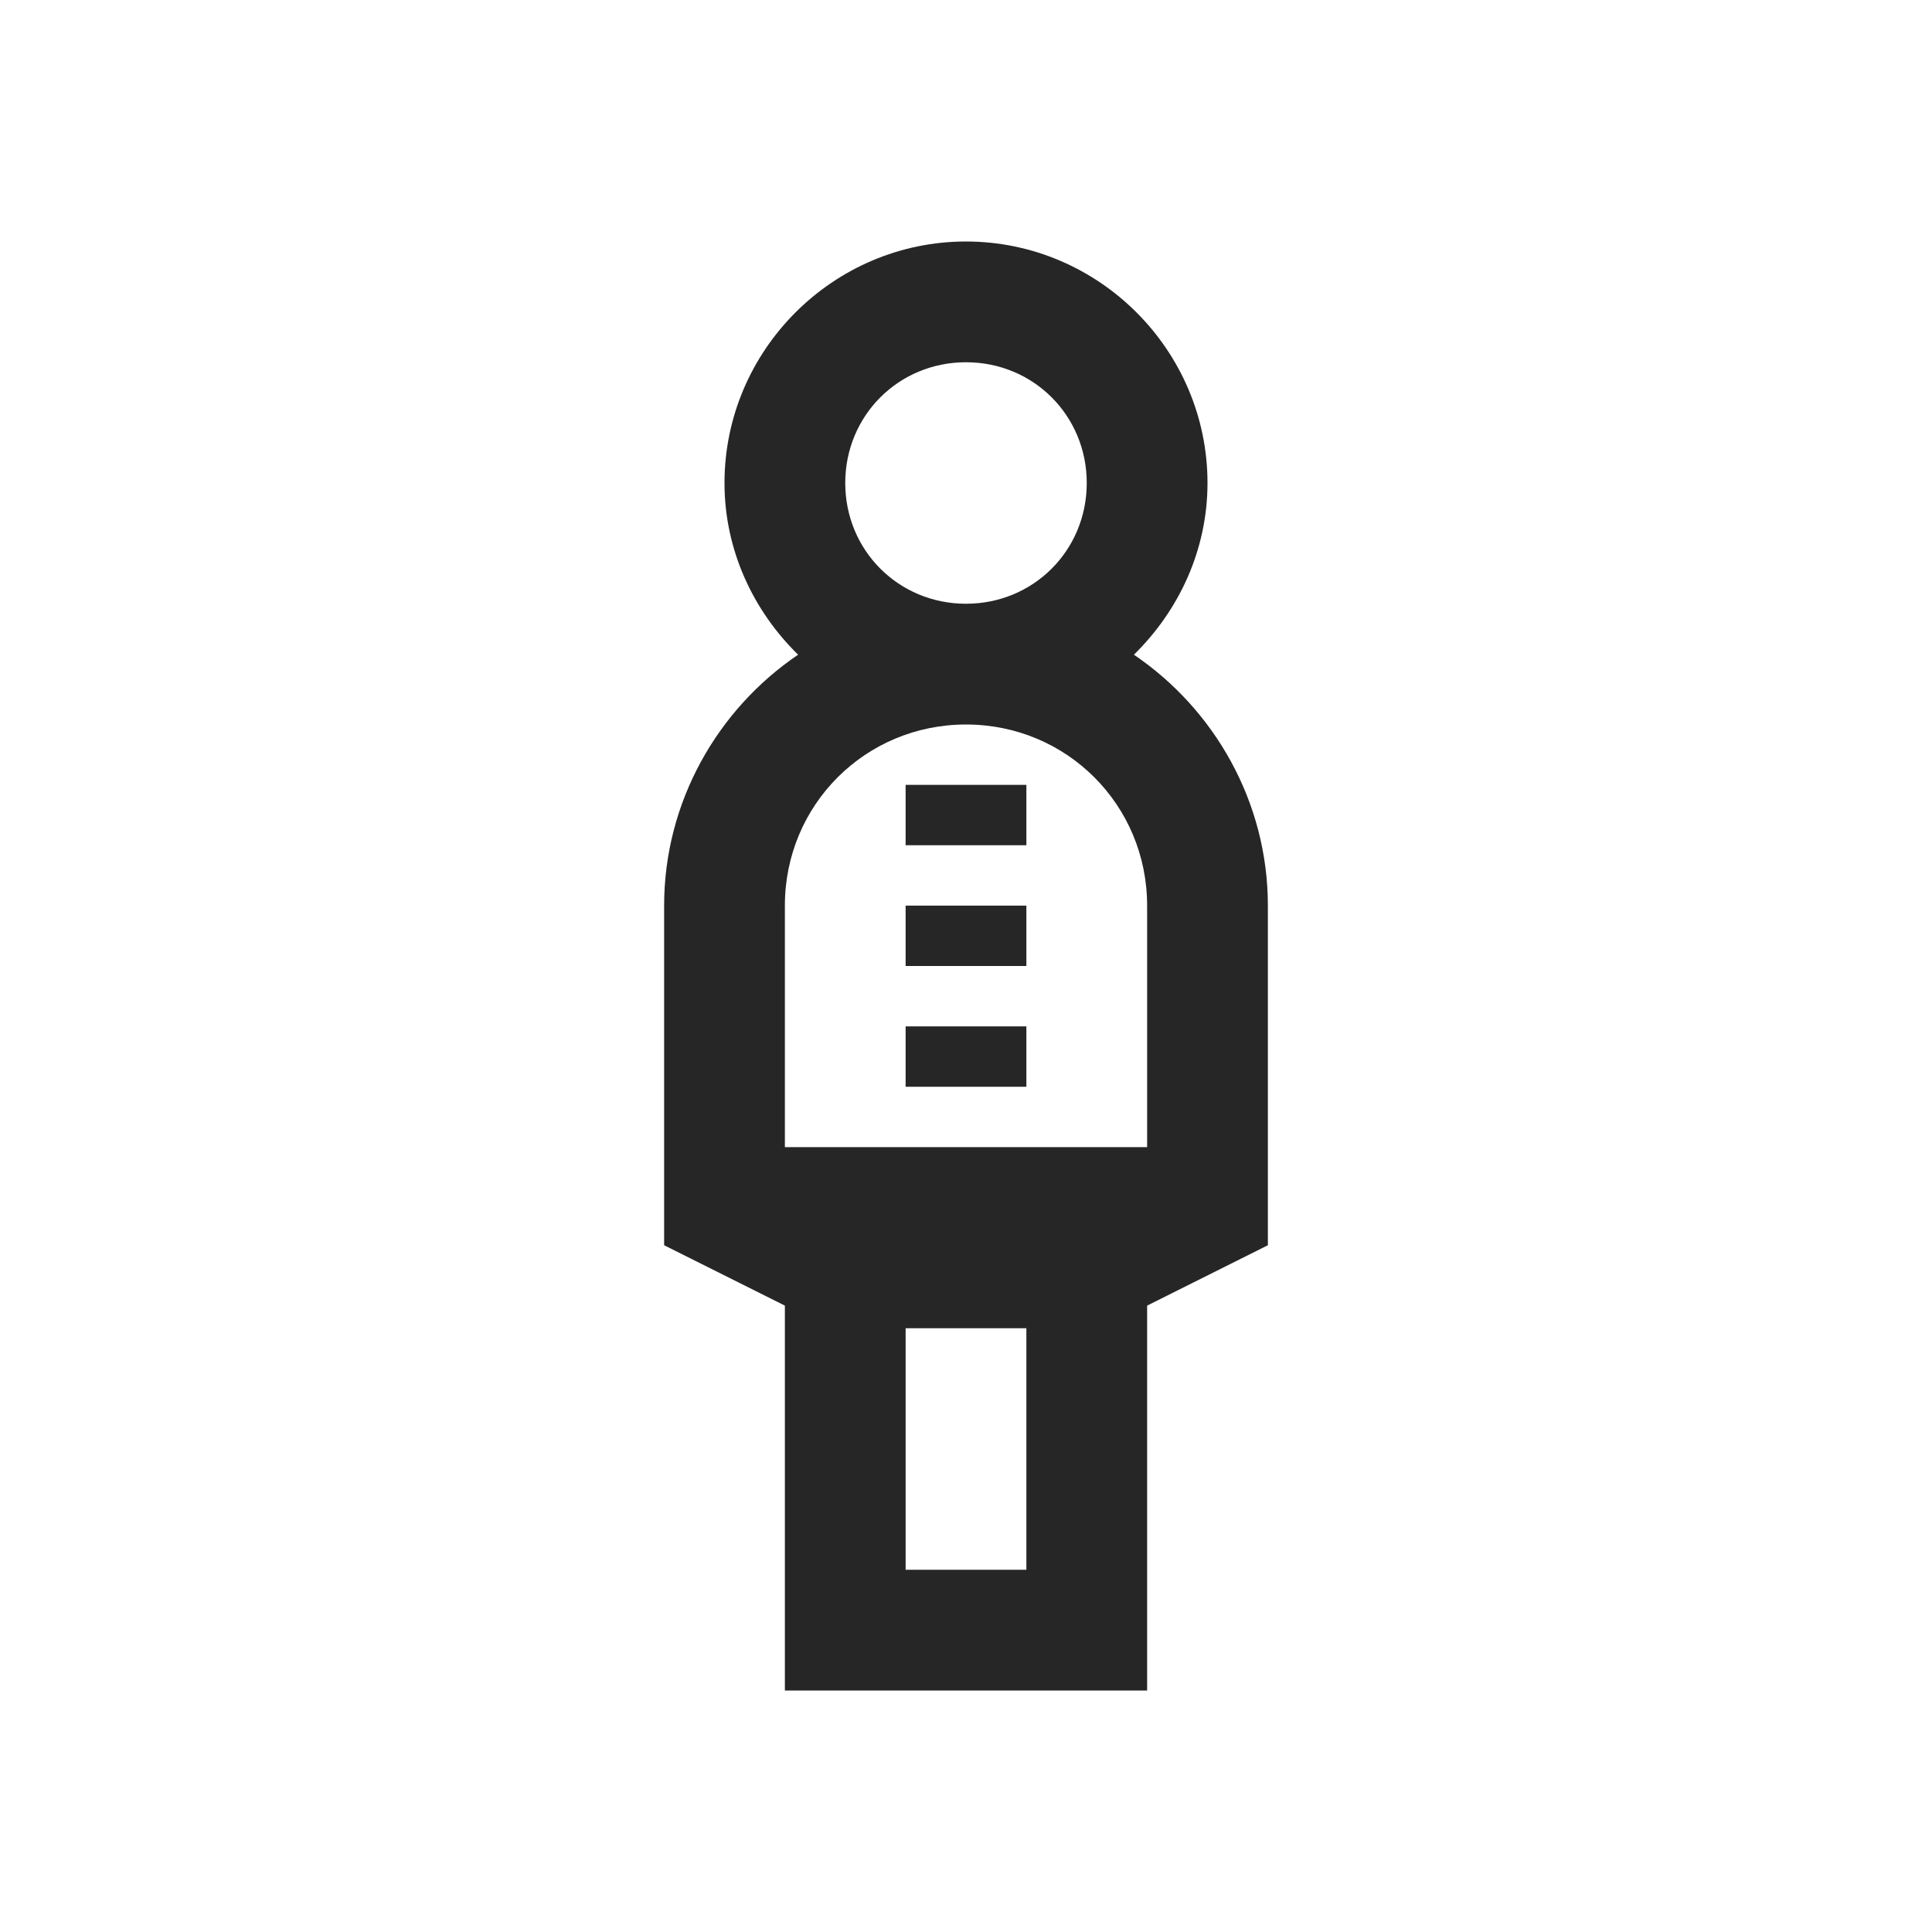 <?xml version="1.0" encoding="UTF-8"?>
<svg xmlns="http://www.w3.org/2000/svg" xmlns:xlink="http://www.w3.org/1999/xlink" viewBox="0 0 32 32" version="1.1" fill="#262626"><g id="surface1" fill="#262626"><path style=" " d="M 16 4 C 13.801 4 12 5.801 12 8 C 12 9.113 12.477 10.117 13.219 10.844 C 11.887 11.746 11 13.281 11 15 L 11 20.625 L 13 21.625 L 13 28 L 19 28 L 19 21.625 L 21 20.625 L 21 15 C 21 13.281 20.113 11.746 18.781 10.844 C 19.523 10.117 20 9.113 20 8 C 20 5.801 18.199 4 16 4 Z M 16 6 C 17.117 6 18 6.883 18 8 C 18 9.117 17.117 10 16 10 C 14.883 10 14 9.117 14 8 C 14 6.883 14.883 6 16 6 Z M 16 12 C 17.668 12 19 13.332 19 15 L 19 19 L 13 19 L 13 15 C 13 13.332 14.332 12 16 12 Z M 15 13 L 15 14 L 17 14 L 17 13 Z M 15 15 L 15 16 L 17 16 L 17 15 Z M 15 17 L 15 18 L 17 18 L 17 17 Z M 15 22 L 17 22 L 17 26 L 15 26 Z " fill="#262626"/></g></svg>
